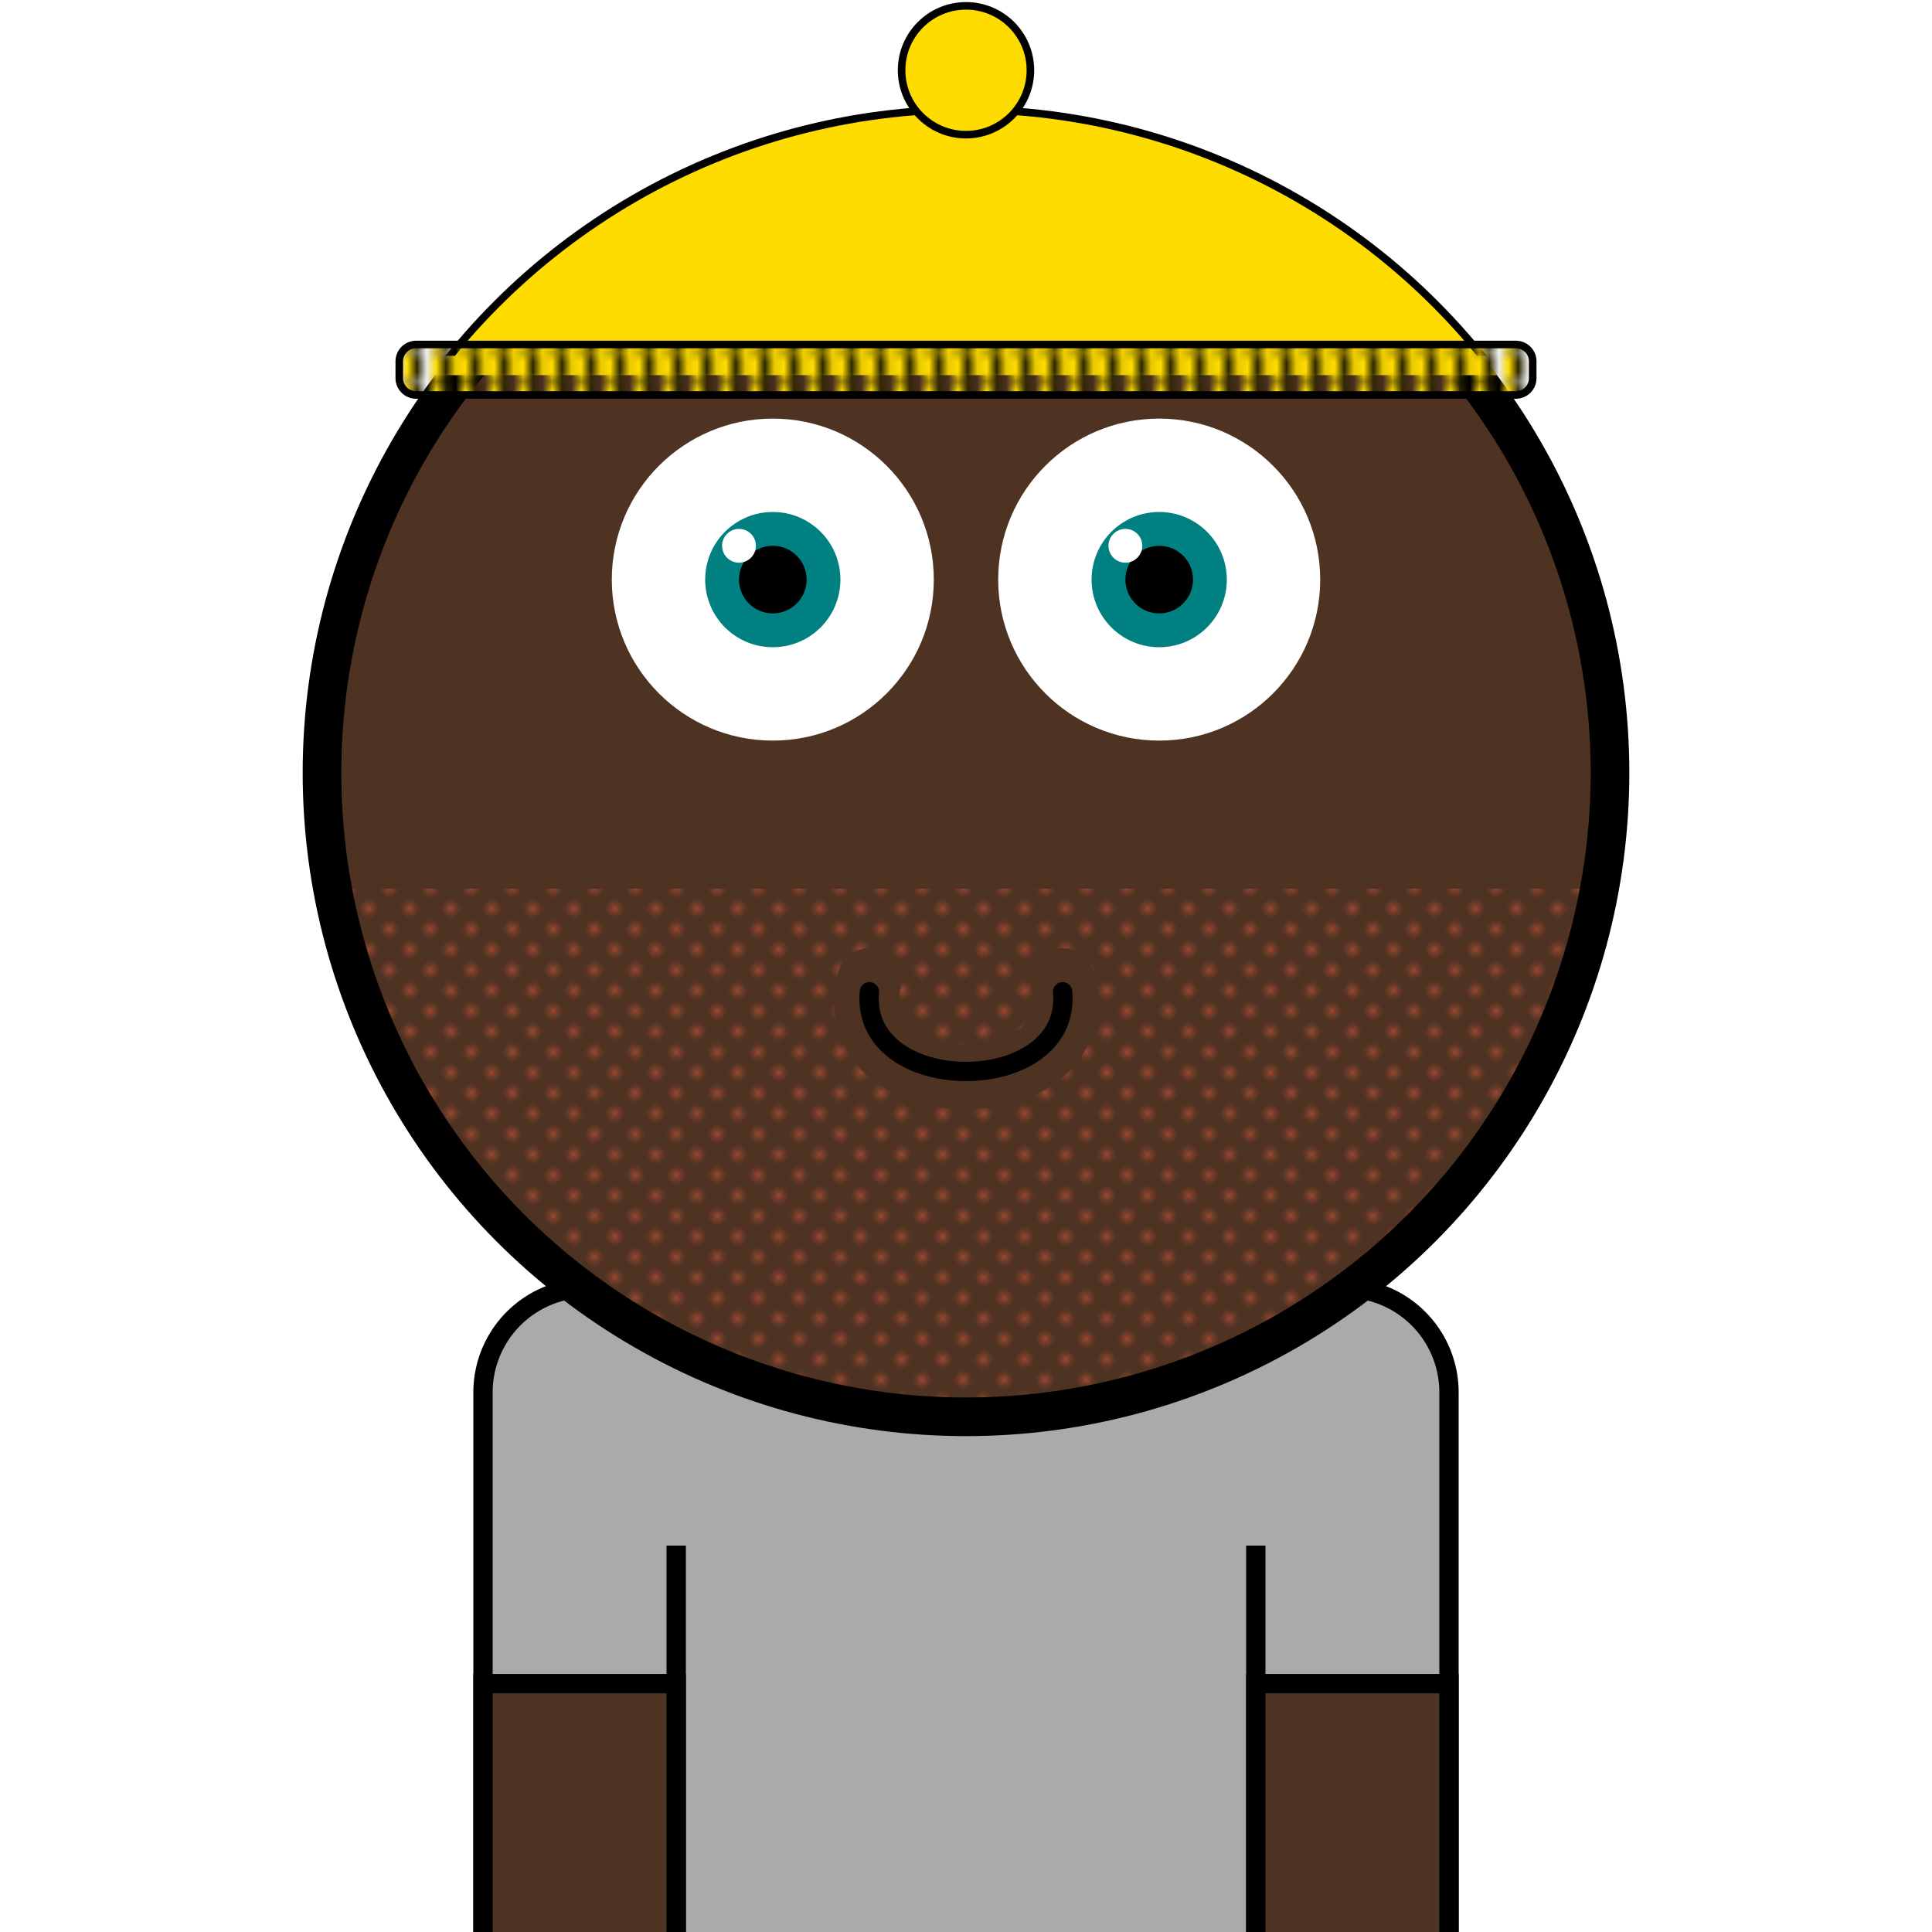 <svg xmlns="http://www.w3.org/2000/svg" id="natnerd-743894" viewBox="0 0 200 200" style="width: 200px; height: 200px;"><path stroke="#000000" stroke-width="2" transform="translate(50, 133.333)" fill="#aaaaaa" d="
        M10.811,0
        h78.378
        a10.811,10.811 0 0 1 10.811,10.811
        v58.378
        a10.811,10.811 0 0 1 -10.811,10.811
        h-78.378
        a10.811,10.811 0 0 1 -10.811,-10.811
        v-58.378
        a10.811,10.811 0 0 1 10.811,-10.811
        z
    "></path><line x1="70" y1="200" x2="70" y2="160" stroke="#000000" stroke-width="2"></line><line x1="130" y1="200" x2="130" y2="160" stroke="#000000" stroke-width="2"></line><rect x="50" y="174.286" width="20" height="40" fill="#4e3222" stroke="#000000" stroke-width="2"></rect><rect x="130" y="174.286" width="20" height="40" fill="#4e3222" stroke="#000000" stroke-width="2"></rect><circle id="head-743894" cx="100" cy="80" r="66.667" fill="#4e3222"></circle><circle id="left-eye-white" cx="80" cy="60" r="16.667" fill="white"></circle><circle id="left-eye" cx="80" cy="60" r="7" fill="#008080"></circle><circle id="left-eye-black" cx="80" cy="60" r="3.5" fill="black"></circle><circle id="left-eye-light" cx="76.5" cy="56.5" r="1.75" fill="white"></circle><circle cx="120" cy="60" r="16.667" fill="white"></circle><circle cx="120" cy="60" r="7" fill="#008080"></circle><circle cx="120" cy="60" r="3.5" fill="black"></circle><circle cx="116.5" cy="56.5" r="1.75" fill="white"></circle><clipPath id="beard-cut-off-743894"><circle cx="100" cy="80" r="66.667"></circle></clipPath><defs><pattern id="beard-743894" x="0" y="0" width="2.5" height="2.5" patternUnits="userSpaceOnUse" patternTransform="rotate(45)"><circle cx="0.5" cy="0.5" r="0.5" stroke="none" fill="#b55239"></circle></pattern></defs><rect x="33.333" y="92" width="133.333" height="66.667" fill="url(#beard-743894)" clip-path="url(#beard-cut-off-743894)"></rect><path stroke-width="6.667" stroke="#4e3222" fill="none" stroke-linecap="round" d="M 90 101.502 C 86.667 114.836, 113.333 114.836, 110 101.502"></path><path stroke-width="2" stroke="#000000" fill="none" stroke-linecap="round" d="M 90 102.669 C 89 113.669, 111 113.669, 110 102.669"></path><circle id="head-743894-stroke" cx="100" cy="80" r="66.667" fill="none" stroke-width="4" stroke="#000000"></circle><defs><pattern id="cap-743894" x="33.333" y="13.333" width="2.089" height="2.612" patternUnits="userSpaceOnUse"><rect id="cap_bg_rect" x="0" y="0" width="133.333" height="23.505" fill="#000"></rect><line x1="0" y1="0" x2="0" y2="23.505" stroke="#ffdc00" stroke-width="2.35"></line></pattern></defs><clipPath id="cap-743894_clip2"><rect id="cap_rect2" x="33.333" y="9.333" width="133.333" height="27.505" fill="#ffdc00"></rect></clipPath><clipPath id="cap-743894_clip-743894"><circle id="cap_clip_circle" cx="100" cy="80" r="68.667"></circle></clipPath><rect id="cap_rect" x="33.333" y="11.333" width="133.333" height="27.505" fill="#ffdc00" clip-path="url(#cap-743894_clip-743894)"></rect><circle id="cap_clip_stroke_circle" cx="100" cy="80" r="68.667" stroke-width="0.783" stroke="#000" fill="none" clip-path="url(#cap-743894_clip2)"></circle><path stroke="#000" stroke-width="0.783" transform="translate(41.333, 35.663)" fill="url(#cap-743894)" d="
        M1.741,0
        h113.851
        a1.741,1.741 0 0 1 1.741,1.741
        v1.741
        a1.741,1.741 0 0 1 -1.741,1.741
        h-113.851
        a1.741,1.741 0 0 1 -1.741,-1.741
        v-1.741
        a1.741,1.741 0 0 1 1.741,-1.741
        z
    "></path><circle cx="100" cy="7.273" r="6.667" fill="#ffdc00" stroke-width="0.783" stroke="#000"></circle></svg>
